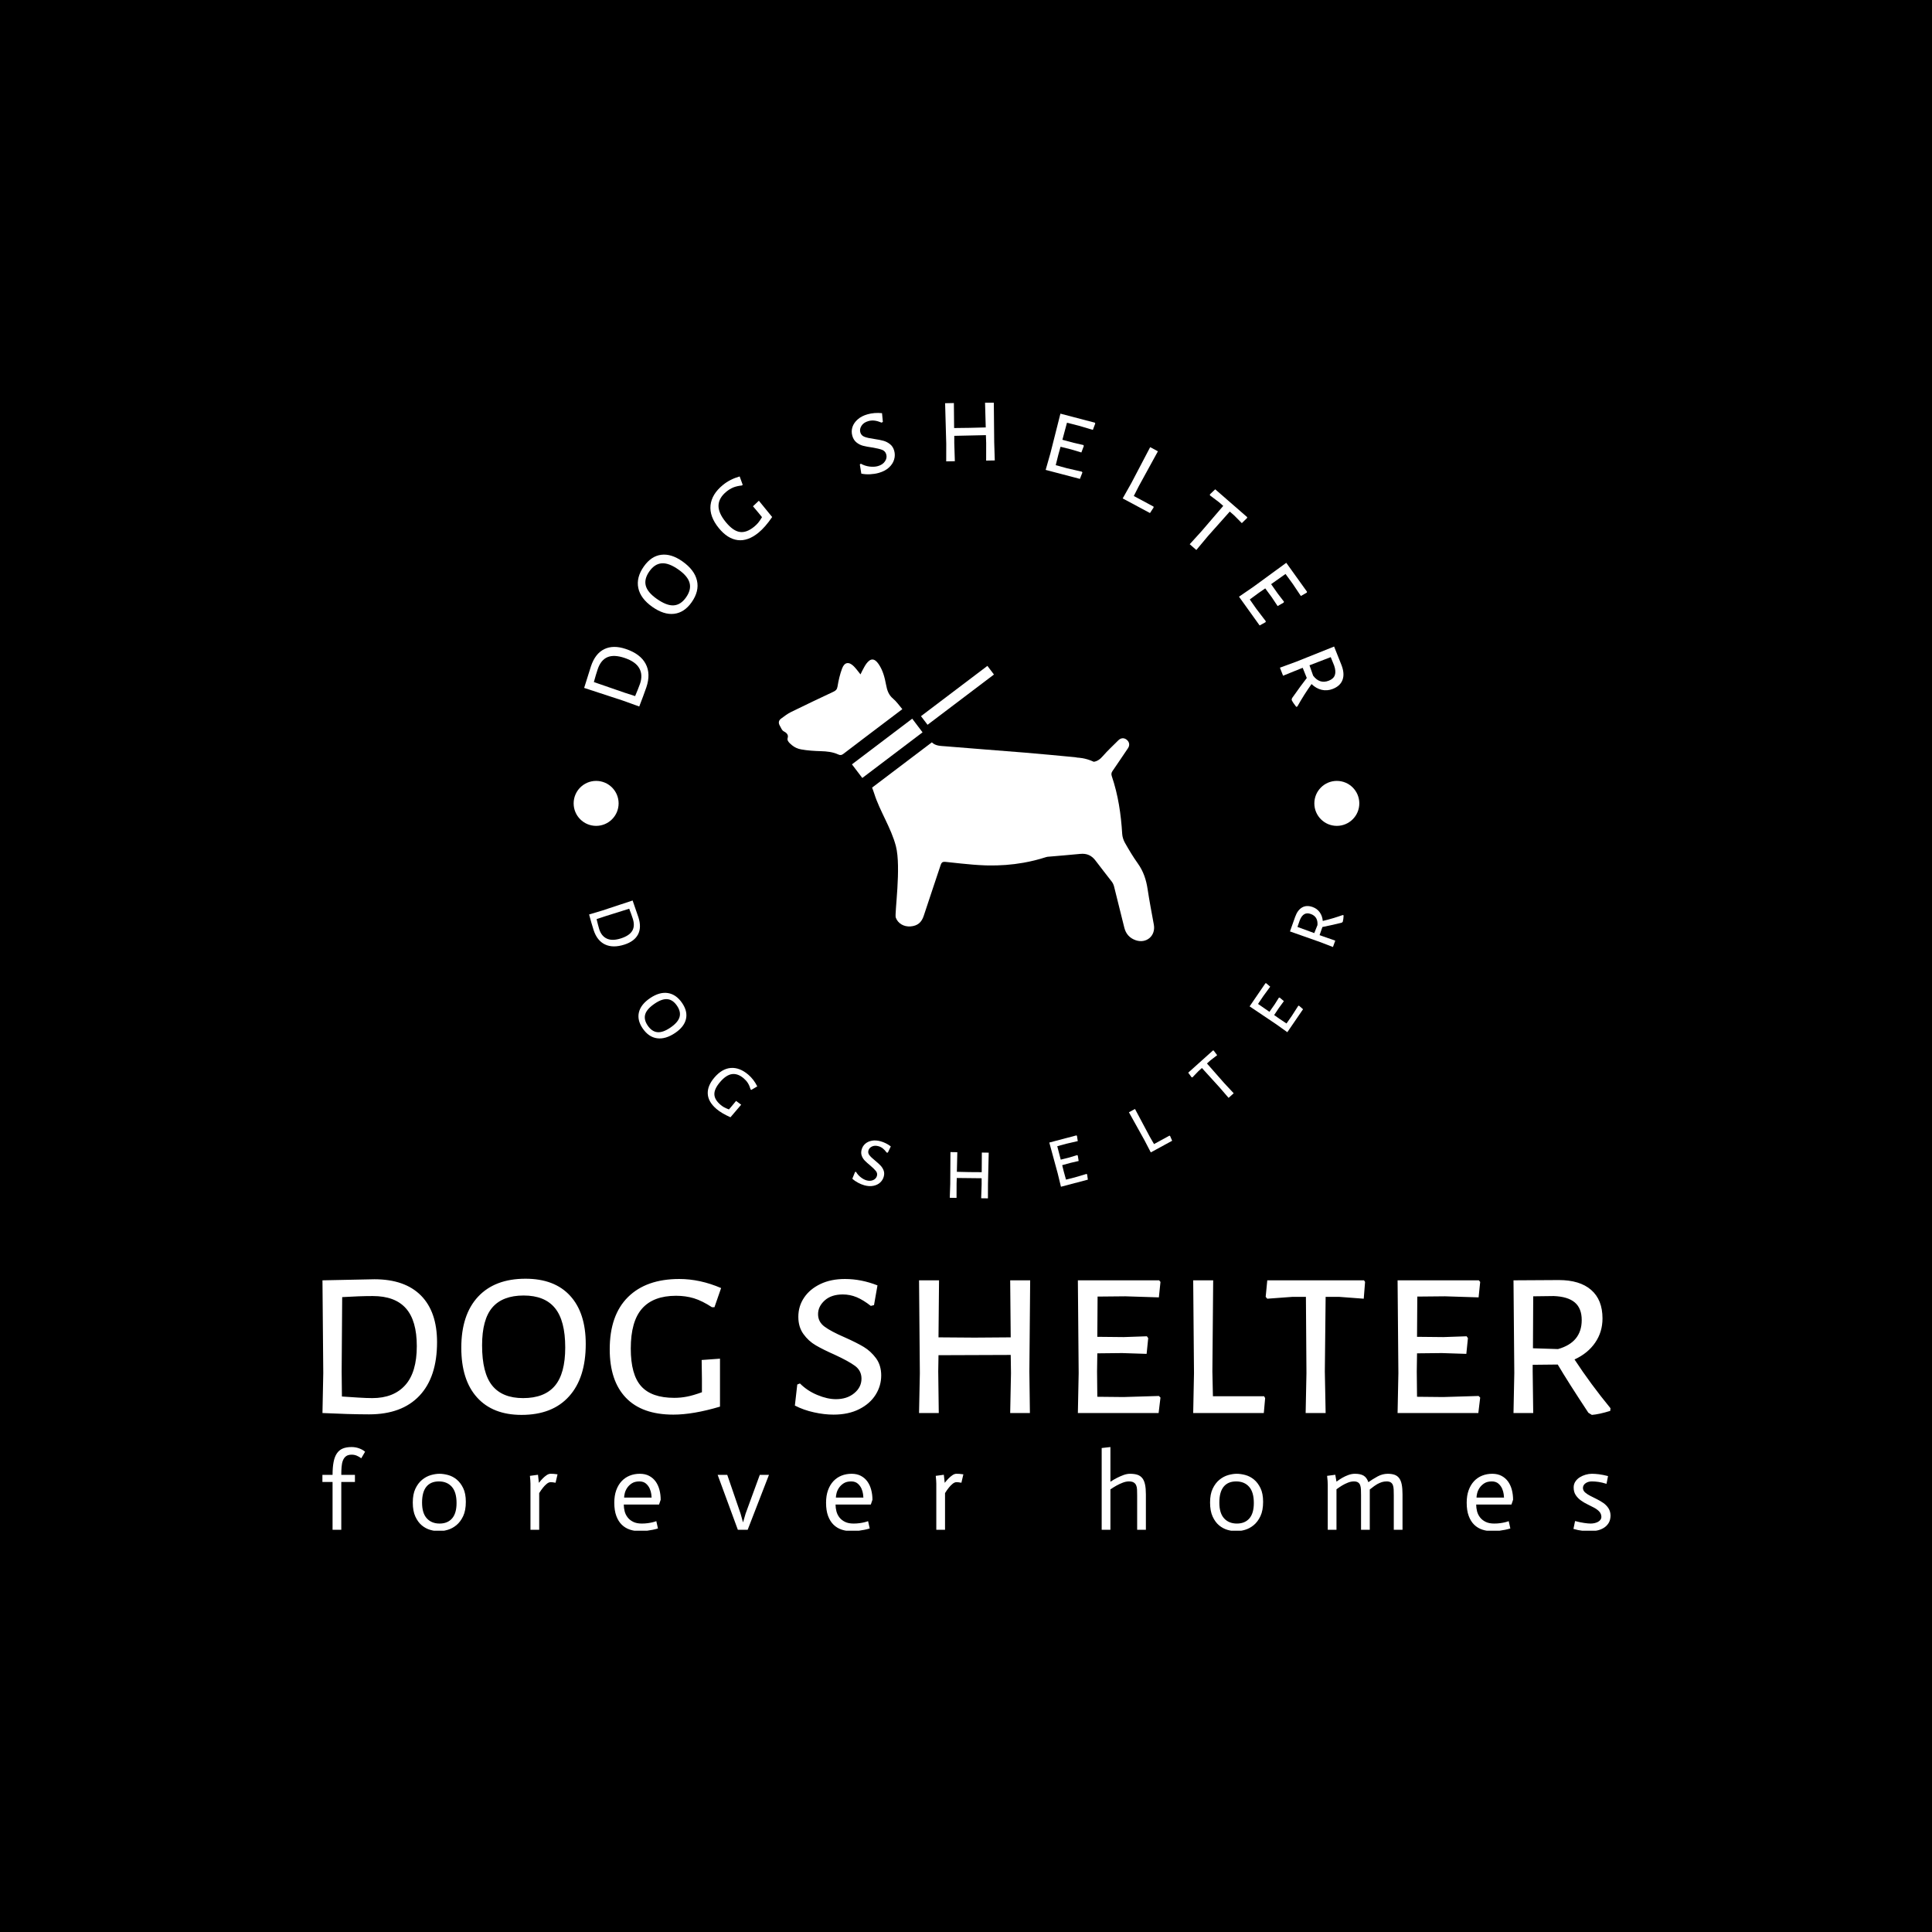 <svg xmlns="http://www.w3.org/2000/svg" version="1.1" xmlns:xlink="http://www.w3.org/1999/xlink" xmlns:svgjs="http://svgjs.dev/svgjs" width="1500" height="1500" viewBox="0 0 1500 1500"><rect width="1500" height="1500" fill="#000000"></rect><g transform="matrix(0.667,0,0,0.667,250.122,312.688)"><svg viewBox="0 0 282 247" data-background-color="#775240" preserveAspectRatio="xMidYMid meet" height="1313" width="1500" xmlns="http://www.w3.org/2000/svg" xmlns:xlink="http://www.w3.org/1999/xlink"><g id="tight-bounds" transform="matrix(1,0,0,1,-0.034,-0.1)"><svg viewBox="0 0 282.069 247.2" height="247.2" width="282.069"><g><svg viewBox="0 0 395.52 346.627" height="247.2" width="282.069"><g transform="matrix(1,0,0,1,0,269.107)"><svg viewBox="0 0 395.52 77.519" height="77.519" width="395.52"><g id="textblocktransform"><svg viewBox="0 0 395.52 77.519" height="77.519" width="395.52" id="textblock"><g><svg viewBox="0 0 395.52 41.81" height="41.81" width="395.52"><g transform="matrix(1,0,0,1,0,0)"><svg width="395.52" viewBox="4.5 -25.2 241.68 25.55" height="41.81" data-palette-color="#ffffff"><path d="M14.25-25.1Q19.95-25.1 22.98-22.05 26-19 26-13.3L26-13.3Q26-6.75 22.7-3.25 19.4 0.25 13.25 0.25L13.25 0.25Q11.5 0.25 9.08 0.18 6.65 0.1 4.5 0L4.5 0 4.65-7.5 4.5-24.9 14.25-25.1ZM13.85-2.8Q17.85-2.8 20.03-5.23 22.2-7.65 22.2-12.55L22.2-12.55Q22.2-17.35 20.15-19.65 18.1-21.95 13.95-21.95L13.95-21.95Q11.5-21.95 8.2-21.75L8.2-21.75 8.1-7.8 8.15-3.1Q9.6-3 11.2-2.9 12.8-2.8 13.85-2.8L13.85-2.8ZM42.6-25.2Q48.05-25.2 50.97-22 53.9-18.8 53.9-12.95L53.9-12.95Q53.9-6.6 50.77-3.13 47.65 0.35 41.85 0.35L41.85 0.35Q36.45 0.35 33.5-2.93 30.55-6.2 30.55-12.25L30.55-12.25Q30.55-18.45 33.7-21.83 36.85-25.2 42.6-25.2L42.6-25.2ZM42.25-22.05Q38.3-22.05 36.37-19.8 34.45-17.55 34.45-12.7L34.45-12.7Q34.45-7.5 36.35-5.15 38.25-2.8 42.15-2.8L42.15-2.8Q46.15-2.8 48.1-5.1 50.05-7.4 50.05-12.3L50.05-12.3Q50.05-17.35 48.12-19.7 46.2-22.05 42.25-22.05L42.25-22.05ZM71.45-25.15Q75.34-25.15 79.3-23.45L79.3-23.45 78.05-19.85 77.59-19.85Q75.75-21.05 74.2-21.53 72.65-22 70.84-22L70.84-22Q66.59-22 64.47-19.6 62.35-17.2 62.35-12.1L62.35-12.1Q62.35-7.2 64.3-5.03 66.25-2.85 70.5-2.85L70.5-2.85Q71.75-2.85 72.9-3.08 74.05-3.3 75.7-3.9L75.7-3.9 75.7-6.4 75.65-9.95 79.09-10.2 79.09-1.2Q74.05 0.3 70.34 0.3L70.34 0.3Q64.45 0.3 61.42-2.88 58.4-6.05 58.4-11.95L58.4-11.95Q58.4-18.35 61.82-21.75 65.25-25.15 71.45-25.15L71.45-25.15ZM102.54-25.15Q105.59-25.15 108.64-23.95L108.64-23.95 107.99-20.25 107.39-20.1Q105.99-21.2 104.74-21.73 103.49-22.25 102.14-22.25L102.14-22.25Q99.99-22.25 98.74-21.13 97.49-20 97.49-18.55L97.49-18.55Q97.49-17.1 98.72-16.2 99.94-15.3 102.49-14.2L102.49-14.2Q104.74-13.2 106.07-12.4 107.39-11.6 108.37-10.28 109.34-8.95 109.34-7.05L109.34-7.05Q109.34-5.1 108.29-3.43 107.24-1.75 105.22-0.73 103.19 0.3 100.39 0.3L100.39 0.3Q98.64 0.3 96.72-0.13 94.79-0.55 93.14-1.4L93.14-1.4 93.59-5.35 94.09-5.55Q95.49-4.15 97.37-3.38 99.24-2.6 100.84-2.6L100.84-2.6Q102.94-2.6 104.29-3.73 105.64-4.85 105.64-6.45L105.64-6.45Q105.64-7.95 104.42-8.85 103.19-9.75 100.59-10.95L100.59-10.95Q98.44-11.9 97.07-12.7 95.69-13.5 94.74-14.83 93.79-16.15 93.79-18.05L93.79-18.05Q93.79-20.05 94.87-21.65 95.94-23.25 97.92-24.2 99.89-25.15 102.54-25.15L102.54-25.15ZM137.29-24.9L137.14-7.8 137.24 0 133.54 0 133.69-7.5 133.64-10.9 120.09-10.85 120.04-7.8 120.14 0 116.44 0 116.59-7.5 116.44-24.9 120.19-24.9 120.09-14.2 126.84-14.15 133.64-14.2 133.54-24.9 137.29-24.9ZM154.79-3L161.44-3.2 161.74-2.9 161.39 0 146.24 0 146.39-7.5 146.24-24.9 161.49-24.9 161.74-24.6 161.44-21.7 155.14-21.9 149.94-21.85 149.89-14.3 154.84-14.25 159.19-14.4 159.44-14.05 159.14-11.1 154.54-11.25 149.89-11.2 149.84-7.8 149.89-3.05 154.79-3ZM181.18-3.15L181.38-2.8 181.13 0 167.88 0 168.03-7.5 167.88-24.9 171.63-24.9 171.48-7.8 171.58-3.15 181.18-3.15ZM199.93-24.9L200.13-24.6 199.88-21.45 195.23-21.8 192.73-21.8 192.58-7.8 192.73 0 188.98 0 189.13-7.5 189.03-21.8 186.53-21.8 181.78-21.45 181.48-21.8 181.78-24.9 199.93-24.9ZM214.78-3L221.43-3.2 221.73-2.9 221.38 0 206.23 0 206.38-7.5 206.23-24.9 221.48-24.9 221.73-24.6 221.43-21.7 215.13-21.9 209.93-21.85 209.88-14.3 214.83-14.25 219.18-14.4 219.43-14.05 219.13-11.1 214.53-11.25 209.88-11.2 209.83-7.8 209.88-3.05 214.78-3ZM239.43-10.05Q242.48-5.4 246.18-0.9L246.18-0.9 246.13-0.4Q244.03 0.25 242.68 0.35L242.68 0.35 242.03-0.05Q238.23-5.8 236.28-9.1L236.28-9.1 231.58-9.05 231.58-7.8 231.68 0 227.98 0 228.13-7.5 227.98-24.9 236.48-24.95Q240.43-24.95 242.55-23.1 244.68-21.25 244.68-17.75L244.68-17.75Q244.68-15.2 243.3-13.2 241.93-11.2 239.43-10.05L239.43-10.05ZM231.68-21.9L231.63-12.15 236.33-12Q240.78-13.25 240.78-17.45L240.78-17.45Q240.78-19.65 239.48-20.75 238.18-21.85 235.53-21.95L235.53-21.95 231.68-21.9Z" opacity="1" transform="matrix(1,0,0,1,0,0)" fill="#ffffff" class="wordmark-text-0" data-fill-palette-color="primary" id="text-0"></path></svg></g></svg></g><g transform="matrix(1,0,0,1,0,51.681)"><svg viewBox="0 0 395.52 25.839" height="25.839" width="395.52"><g transform="matrix(1,0,0,1,0,0)"><svg width="395.52" viewBox="1.1 -37.9 590.09 38.55" height="25.839" data-palette-color="#ffffff"><path d="M5.75 0L5.75-21.9 1.1-21.9 1.1-25.15 5.75-25.15Q5.75-28.65 6.23-31.08 6.7-33.5 7.75-35.02 8.8-36.55 10.45-37.23 12.1-37.9 14.45-37.9L14.45-37.9Q16.35-37.9 18-37.27 19.65-36.65 20.65-35.75L20.65-35.75 18.9-32.75Q17.9-33.5 16.82-33.95 15.75-34.4 14.5-34.4L14.5-34.4Q12.85-34.4 11.9-33.68 10.95-32.95 10.48-31.7 10-30.45 9.88-28.78 9.75-27.1 9.75-25.15L9.75-25.15 16-25.15 16-21.9 9.75-21.9 9.75 0 5.75 0ZM46.75-12.45L46.75-12.45Q46.75-7.6 48.93-5.23 51.1-2.85 54.8-2.85L54.8-2.85Q58.45-2.85 60.5-5.2 62.55-7.55 62.55-12.25L62.55-12.25Q62.55-17.25 60.38-19.7 58.2-22.15 54.45-22.15L54.45-22.15Q50.7-22.15 48.73-19.73 46.75-17.3 46.75-12.45ZM42.5-12.5L42.5-12.5Q42.5-16.3 43.7-18.82 44.9-21.35 46.75-22.88 48.6-24.4 50.73-25.03 52.85-25.65 54.75-25.65L54.75-25.65Q56.55-25.65 58.68-25.08 60.8-24.5 62.6-23.03 64.4-21.55 65.6-19.07 66.8-16.6 66.8-12.8L66.8-12.8Q66.8-8.85 65.58-6.25 64.35-3.65 62.5-2.13 60.65-0.6 58.5 0.03 56.35 0.65 54.5 0.65L54.5 0.65Q52.6 0.65 50.5 0.05 48.4-0.55 46.63-2.02 44.85-3.5 43.68-6.05 42.5-8.6 42.5-12.5ZM96.41 0L96.41-21.1Q96.41-22.25 96.16-24.7L96.16-24.7 99.86-25.2 100.26-21.55 100.31-21.55Q101.21-22.7 102.06-23.55 102.91-24.4 103.83-25.03 104.76-25.65 105.61-25.65L105.61-25.65Q106.76-25.7 108.81-25.4L108.81-25.4 107.91-21.55Q106.26-21.85 105.61-21.8L105.61-21.8Q104.76-21.8 103.81-21 102.86-20.2 102.16-19.3L102.16-19.3Q101.26-18.2 100.41-16.8L100.41-16.8 100.41 0 96.41 0ZM154.06-3.95L154.81-0.6Q153.66-0.25 152.44 0 151.21 0.25 149.74 0.45 148.26 0.65 146.66 0.65L146.66 0.65Q144.16 0.65 142.01-0.05 139.86-0.75 138.26-2.3 136.66-3.85 135.74-6.33 134.81-8.8 134.81-12.4L134.81-12.4Q134.81-15.65 135.71-18.13 136.61-20.6 138.19-22.28 139.76-23.95 141.89-24.8 144.01-25.65 146.51-25.65L146.51-25.65Q148.96-25.65 150.76-24.7 152.56-23.75 153.74-22.13 154.91-20.5 155.49-18.32 156.06-16.15 156.06-13.75L156.06-13.75 155.31-11.55 139.16-11.55Q139.16-10 139.56-8.45 139.96-6.9 140.94-5.65 141.91-4.4 143.49-3.63 145.06-2.85 147.41-2.85L147.41-2.85Q148.91-2.85 150.16-3.03 151.41-3.2 152.34-3.43 153.26-3.65 154.06-3.95L154.06-3.95ZM139.31-14.75L151.91-14.75Q151.91-15.1 151.76-16.3 151.61-17.5 151.06-18.8 150.51-20.1 149.36-21.13 148.21-22.15 146.31-22.15L146.31-22.15Q144.21-22.15 142.86-21.28 141.51-20.4 140.71-19.2 139.91-18 139.61-16.75 139.31-15.5 139.31-14.75L139.31-14.75ZM191.41 0L182.16-25.15 186.56-25.15 192.66-7.4 193.76-3.45 193.81-3.45 194.96-7.4 201.46-25.15 205.66-25.15 195.91 0 191.41 0ZM251.07-3.95L251.82-0.6Q250.67-0.25 249.44 0 248.22 0.25 246.74 0.45 245.27 0.65 243.67 0.65L243.67 0.65Q241.17 0.65 239.02-0.05 236.87-0.75 235.27-2.3 233.67-3.85 232.74-6.33 231.82-8.8 231.82-12.4L231.82-12.4Q231.82-15.65 232.72-18.13 233.62-20.6 235.19-22.28 236.77-23.95 238.89-24.8 241.02-25.65 243.52-25.65L243.52-25.65Q245.97-25.65 247.77-24.7 249.57-23.75 250.74-22.13 251.92-20.5 252.49-18.32 253.07-16.15 253.07-13.75L253.07-13.75 252.32-11.55 236.17-11.55Q236.17-10 236.57-8.45 236.97-6.9 237.94-5.65 238.92-4.4 240.49-3.63 242.07-2.85 244.42-2.85L244.42-2.85Q245.92-2.85 247.17-3.03 248.42-3.2 249.34-3.43 250.27-3.65 251.07-3.95L251.07-3.95ZM236.32-14.75L248.92-14.75Q248.92-15.1 248.77-16.3 248.62-17.5 248.07-18.8 247.52-20.1 246.37-21.13 245.22-22.15 243.32-22.15L243.32-22.15Q241.22-22.15 239.87-21.28 238.52-20.4 237.72-19.2 236.92-18 236.62-16.75 236.32-15.5 236.32-14.75L236.32-14.75ZM282.32 0L282.32-21.1Q282.32-22.25 282.07-24.7L282.07-24.7 285.77-25.2 286.17-21.55 286.22-21.55Q287.12-22.7 287.97-23.55 288.82-24.4 289.75-25.03 290.67-25.65 291.52-25.65L291.52-25.65Q292.67-25.7 294.72-25.4L294.72-25.4 293.82-21.55Q292.17-21.85 291.52-21.8L291.52-21.8Q290.67-21.8 289.72-21 288.77-20.2 288.07-19.3L288.07-19.3Q287.17-18.2 286.32-16.8L286.32-16.8 286.32 0 282.32 0ZM358.08 0L358.08-37.45 362.08-37.9 362.08-22Q363.58-23 365.05-23.75 366.53-24.5 368.08-25.08 369.63-25.65 371.08-25.65L371.08-25.65Q373.13-25.65 374.5-25.18 375.88-24.7 376.73-23.6 377.58-22.5 377.95-20.7 378.33-18.9 378.33-16.2L378.33-16.2 378.33 0 374.33 0 374.33-15.75Q374.33-17.25 374.28-18.43 374.23-19.6 373.85-20.43 373.48-21.25 372.7-21.7 371.93-22.15 370.53-22.15L370.53-22.15Q369.23-22.15 367.73-21.58 366.23-21 364.88-20.25 363.53-19.5 362.08-18.5L362.08-18.5 362.08 0 358.08 0ZM411.98-12.45L411.98-12.45Q411.98-7.6 414.16-5.23 416.33-2.85 420.03-2.85L420.03-2.85Q423.68-2.85 425.73-5.2 427.78-7.55 427.78-12.25L427.78-12.25Q427.78-17.25 425.61-19.7 423.43-22.15 419.68-22.15L419.68-22.15Q415.93-22.15 413.96-19.73 411.98-17.3 411.98-12.45ZM407.73-12.5L407.73-12.5Q407.73-16.3 408.93-18.82 410.13-21.35 411.98-22.88 413.83-24.4 415.96-25.03 418.08-25.65 419.98-25.65L419.98-25.65Q421.78-25.65 423.91-25.08 426.03-24.5 427.83-23.03 429.63-21.55 430.83-19.07 432.03-16.6 432.03-12.8L432.03-12.8Q432.03-8.85 430.81-6.25 429.58-3.65 427.73-2.13 425.88-0.6 423.73 0.03 421.58 0.65 419.73 0.65L419.73 0.65Q417.83 0.65 415.73 0.05 413.63-0.55 411.86-2.02 410.08-3.5 408.91-6.05 407.73-8.6 407.73-12.5ZM461.64 0L461.64-20.6Q461.64-22.3 461.34-24.7L461.34-24.7 465.09-25.2 465.64-22.05Q466.99-23.05 468.29-23.8 469.59-24.55 471.09-25.1 472.59-25.65 474.14-25.65L474.14-25.65Q476.64-25.65 478.09-24.78 479.54-23.9 480.24-21.8L480.24-21.8Q482.29-23.25 484.51-24.45 486.74-25.65 489.14-25.65L489.14-25.65Q490.99-25.65 492.29-25.18 493.59-24.7 494.39-23.6 495.19-22.5 495.54-20.7 495.89-18.9 495.89-16.2L495.89-16.2 495.89 0 491.89 0 491.89-15.75Q491.89-17.25 491.84-18.43 491.79-19.6 491.49-20.43 491.19-21.25 490.51-21.7 489.84-22.15 488.59-22.15L488.59-22.15Q487.44-22.15 486.41-21.83 485.39-21.5 484.29-20.9 483.19-20.3 480.89-18.45L480.89-18.45 480.89 0 476.89 0 476.89-15.75Q476.89-17.25 476.84-18.43 476.79-19.6 476.49-20.43 476.19-21.25 475.51-21.7 474.84-22.15 473.59-22.15L473.59-22.15Q472.29-22.15 470.89-21.6 469.49-21.05 468.24-20.3 466.99-19.55 465.64-18.55L465.64-18.55 465.64 0 461.64 0ZM544.54-3.95L545.29-0.6Q544.14-0.25 542.92 0 541.69 0.25 540.22 0.45 538.74 0.65 537.14 0.65L537.14 0.65Q534.64 0.65 532.49-0.05 530.34-0.75 528.74-2.3 527.14-3.85 526.22-6.33 525.29-8.8 525.29-12.4L525.29-12.4Q525.29-15.65 526.19-18.13 527.09-20.6 528.67-22.28 530.24-23.95 532.37-24.8 534.49-25.65 536.99-25.65L536.99-25.65Q539.44-25.65 541.24-24.7 543.04-23.75 544.22-22.13 545.39-20.5 545.97-18.32 546.54-16.15 546.54-13.75L546.54-13.75 545.79-11.55 529.64-11.55Q529.64-10 530.04-8.45 530.44-6.9 531.42-5.65 532.39-4.4 533.97-3.63 535.54-2.85 537.89-2.85L537.89-2.85Q539.39-2.85 540.64-3.03 541.89-3.2 542.82-3.43 543.74-3.65 544.54-3.95L544.54-3.95ZM529.79-14.75L542.39-14.75Q542.39-15.1 542.24-16.3 542.09-17.5 541.54-18.8 540.99-20.1 539.84-21.13 538.69-22.15 536.79-22.15L536.79-22.15Q534.69-22.15 533.34-21.28 531.99-20.4 531.19-19.2 530.39-18 530.09-16.75 529.79-15.5 529.79-14.75L529.79-14.75ZM590.04-24.6L589.34-21.05Q587.24-21.7 585.62-21.93 583.99-22.15 582.64-22.15L582.64-22.15Q580.89-22.15 579.72-21.3 578.54-20.45 578.54-19.1L578.54-19.1Q578.59-17.9 579.59-17.05 580.59-16.2 581.92-15.53 583.24-14.85 584.87-14.05 586.49-13.25 587.92-12.25 589.34-11.25 590.24-9.85 591.14-8.45 591.19-6.5L591.19-6.5Q591.14-4.4 590.27-3.03 589.39-1.65 588.02-0.83 586.64 0 585.04 0.33 583.44 0.65 582.04 0.65L582.04 0.65Q580.24 0.65 578.32 0.45 576.39 0.25 574.19-0.4L574.19-0.4 574.94-4Q577.19-3.4 579.04-3.13 580.89-2.85 582.09-2.85L582.09-2.85Q582.99-2.85 583.87-3.05 584.74-3.25 585.44-3.63 586.14-4 586.57-4.6 586.99-5.2 586.99-5.95L586.99-5.95Q586.94-7.35 586.04-8.33 585.14-9.3 583.72-10.08 582.29-10.85 580.67-11.63 579.04-12.4 577.62-13.43 576.19-14.45 575.24-15.88 574.29-17.3 574.29-19.4L574.29-19.4Q574.29-20.9 575.07-22.08 575.84-23.25 577.07-24.03 578.29-24.8 579.77-25.23 581.24-25.65 582.64-25.65L582.64-25.65Q584.09-25.65 585.89-25.43 587.69-25.2 590.04-24.6L590.04-24.6Z" opacity="1" transform="matrix(1,0,0,1,0,0)" fill="#ffffff" class="slogan-text-1" data-fill-palette-color="secondary" id="text-1"></path></svg></g></svg></g></svg></g></svg></g><g transform="matrix(1,0,0,1,75.544,0)"><svg viewBox="0 0 244.431 244.431" height="244.431" width="244.431"><g><svg viewBox="0 0 244.431 244.431" height="244.431" width="244.431"><g transform="matrix(1,0,0,1,64.603,78.982)"><svg viewBox="0 0 115.226 86.467" height="86.467" width="115.226"><g><svg xmlns="http://www.w3.org/2000/svg" xmlns:xlink="http://www.w3.org/1999/xlink" version="1.1" x="0" y="0" viewBox="0.883 8.649 62.234 46.701" enable-background="new 0 0 64 64" xml:space="preserve" height="86.467" width="115.226" class="icon-cg-0" data-fill-palette-color="accent" id="cg-0"><g fill="#ffffff" data-fill-palette-color="accent"><path fill="#ffffff" d="M21.362 16.882c-0.876 0.662-1.687 1.274-2.496 1.889-2.427 1.837-4.859 3.669-7.275 5.52-0.29 0.223-0.514 0.261-0.846 0.108-0.924-0.427-1.911-0.524-2.924-0.553-1.088-0.031-2.189-0.099-3.257-0.294-0.549-0.1-1.068-0.331-1.498-0.687-0.241-0.199-0.499-0.419-0.658-0.693-0.214-0.37 0.026-0.542-0.03-0.886-0.032-0.2-0.155-0.35-0.299-0.483-0.163-0.15-0.411-0.223-0.56-0.378-0.184-0.19-0.305-0.518-0.444-0.746-0.291-0.477-0.264-0.899 0.173-1.226 0.533-0.398 1.073-0.809 1.665-1.102 2.327-1.146 4.673-2.254 7.019-3.358 0.397-0.187 0.604-0.379 0.683-0.87 0.165-1.017 0.401-2.039 0.763-3 0.395-1.051 1.128-1.154 1.931-0.355 0.401 0.399 0.728 0.874 1.115 1.346 0.099-0.205 0.179-0.389 0.275-0.564 0.224-0.405 0.42-0.831 0.692-1.202 0.69-0.942 1.351-0.93 2.016 0.027 0.725 1.044 1.035 2.255 1.261 3.475 0.167 0.895 0.416 1.669 1.158 2.289C20.399 15.615 20.829 16.264 21.362 16.882z" data-fill-palette-color="accent"></path><path fill="#ffffff" d="M23.002 18.46c0.587 0.776 1.132 1.497 1.713 2.265-3.337 2.528-6.64 5.03-9.992 7.569-0.58-0.764-1.126-1.482-1.717-2.261C16.334 23.511 19.637 21.009 23.002 18.46z" data-fill-palette-color="accent"></path><path fill="#ffffff" d="M35.47 9.704c0.37 0.488 0.713 0.94 1.087 1.432-3.67 2.778-7.316 5.539-11.011 8.337-0.375-0.492-0.718-0.941-1.091-1.43C28.136 15.257 31.77 12.505 35.47 9.704z" data-fill-palette-color="accent"></path><path fill="#ffffff" d="M63.073 52.631c-0.356-1.969-0.74-3.933-1.037-5.911-0.232-1.55-0.7-2.966-1.624-4.254-0.777-1.084-1.463-2.238-2.122-3.398-0.256-0.45-0.437-0.998-0.467-1.512-0.195-3.253-0.67-6.452-1.72-9.546-0.115-0.338-0.087-0.58 0.114-0.87 0.866-1.251 1.708-2.519 2.562-3.777 0.337-0.497 0.251-1.052-0.226-1.426-0.453-0.352-0.972-0.295-1.39 0.129-0.845 0.862-1.751 1.669-2.535 2.583-0.458 0.535-0.941 0.881-1.521 0.957-1.416-0.672-2.674-0.685-2.674-0.685-0.137-0.032-0.274-0.058-0.413-0.071-2.805-0.265-5.61-0.536-8.419-0.768-4.364-0.359-8.73-0.673-13.092-1.045-0.775-0.066-1.612-0.033-2.255-0.651-3.31 2.506-6.593 4.994-9.906 7.502 0.132 0.364 0.255 0.674 0.354 0.991 0.903 2.881 2.805 5.689 3.592 8.721 0.907 3.495-0.245 11.214-0.024 11.834 0.36 1.002 1.359 1.556 2.442 1.476 1.186-0.089 1.85-0.681 2.204-1.775 0.915-2.818 1.888-5.618 2.81-8.433 0.127-0.39 0.307-0.502 0.619-0.503 0.068 0 0.142 0.004 0.223 0.013 0.843 0.087 1.686 0.181 2.529 0.268 1.314 0.137 2.63 0.256 3.948 0.303 0.166 0.006 0.332 0.01 0.498 0.013 1.987 0.04 3.957-0.101 5.899-0.446 1.264-0.223 2.516-0.532 3.754-0.933 0.081-0.027 0.155-0.045 0.221-0.052 0.018-0.002 0.037-0.003 0.055-0.006 1.801-0.153 3.602-0.301 5.402-0.477 1.091-0.107 1.896 0.262 2.544 1.136 0.872 1.178 1.803 2.315 2.688 3.484 0.173 0.227 0.3 0.513 0.37 0.79 0.477 1.884 0.938 3.773 1.407 5.659 0.098 0.396 0.197 0.792 0.297 1.187 0.254 1.007 0.877 1.71 1.861 2.056C61.826 55.822 63.405 54.475 63.073 52.631z" data-fill-palette-color="accent"></path><path fill="#ffffff" d="M56.002 30.561c-0.087-0.227-0.168-0.524-0.242-0.9-0.032-0.165-0.068-0.326-0.107-0.481C55.796 29.636 55.91 30.097 56.002 30.561z" data-fill-palette-color="accent"></path></g></svg></g></svg></g><g id="text-0"><path d="M6.923 81.024c0.871-2.582 2.227-4.323 4.065-5.223 1.848-0.905 4.063-0.921 6.645-0.05v0c2.964 1 4.986 2.515 6.067 4.545 1.087 2.032 1.162 4.439 0.223 7.222v0c-0.269 0.796-0.608 1.737-1.018 2.824-0.401 1.083-0.79 2.105-1.165 3.067v0l-5.06-1.826-11.859-3.883zM21.983 86.409c0.611-1.812 0.533-3.395-0.235-4.75-0.768-1.355-2.262-2.407-4.482-3.156v0c-2.174-0.734-3.939-0.814-5.292-0.24-1.356 0.58-2.351 1.809-2.985 3.686v0c-0.376 1.113-0.77 2.432-1.184 3.957v0l9.461 3.269 3.207 1.038c0.266-0.638 0.544-1.312 0.833-2.021 0.29-0.709 0.516-1.304 0.677-1.783z" fill="#ffffff" data-fill-palette-color="accent"></path><path d="M23.148 50.41c1.503-2.132 3.281-3.327 5.335-3.584 2.057-0.263 4.227 0.41 6.51 2.02v0c2.484 1.751 3.973 3.716 4.468 5.894 0.504 2.177-0.043 4.399-1.64 6.666v0c-1.487 2.11-3.28 3.29-5.379 3.54-2.089 0.249-4.317-0.461-6.684-2.129v0c-2.423-1.708-3.86-3.64-4.311-5.797-0.448-2.162 0.119-4.366 1.701-6.61zM24.849 51.91c-1.09 1.546-1.46 3.007-1.109 4.382 0.349 1.366 1.473 2.718 3.37 4.056v0c2.032 1.432 3.767 2.1 5.206 2.003 1.444-0.093 2.704-0.902 3.778-2.426v0c1.102-1.563 1.471-3.041 1.108-4.433-0.36-1.398-1.497-2.772-3.412-4.122v0c-1.976-1.393-3.687-2.035-5.134-1.928-1.452 0.104-2.721 0.927-3.807 2.468z" fill="#ffffff" data-fill-palette-color="accent"></path><path d="M47.436 25.384c1.445-1.178 3.157-2.05 5.137-2.616v0l0.933 2.57-0.246 0.201c-1.051 0.117-1.933 0.321-2.647 0.612-0.719 0.296-1.413 0.716-2.08 1.259v0c-1.572 1.282-2.39 2.689-2.453 4.222-0.064 1.532 0.675 3.243 2.216 5.133v0c1.48 1.815 2.911 2.83 4.293 3.043 1.376 0.218 2.853-0.317 4.43-1.603v0c0.46-0.376 0.873-0.778 1.236-1.207 0.354-0.43 0.748-1.006 1.181-1.73v0l-1.133-1.389-1.644-1.951 1.811-1.702 4.079 5.002c-1.421 2.084-2.816 3.685-4.187 4.802v0c-2.186 1.783-4.319 2.544-6.399 2.284-2.079-0.27-4.01-1.497-5.793-3.683v0c-1.934-2.371-2.782-4.703-2.544-6.994 0.243-2.296 1.513-4.38 3.81-6.253z" fill="#ffffff" data-fill-palette-color="accent"></path><path d="M91.84 3.686c1.401-0.391 2.883-0.506 4.444-0.347v0l0.259 2.682-0.384 0.224c-0.786-0.327-1.499-0.532-2.139-0.615-0.647-0.082-1.279-0.037-1.898 0.136v0c-0.993 0.277-1.704 0.755-2.131 1.435-0.434 0.681-0.558 1.354-0.373 2.018v0c0.187 0.671 0.622 1.135 1.303 1.391 0.681 0.257 1.678 0.475 2.991 0.655v0c1.168 0.171 2.106 0.356 2.813 0.555 0.715 0.198 1.381 0.54 1.999 1.027 0.623 0.479 1.056 1.155 1.301 2.031v0c0.251 0.901 0.241 1.805-0.031 2.71-0.266 0.904-0.799 1.723-1.602 2.457-0.802 0.734-1.848 1.281-3.137 1.641v0c-0.803 0.224-1.675 0.361-2.618 0.411-0.943 0.05-1.847-0.013-2.712-0.19v0l-0.457-2.819 0.307-0.234c0.825 0.465 1.718 0.758 2.681 0.879 0.967 0.113 1.82 0.067 2.556-0.139v0c0.967-0.27 1.687-0.751 2.161-1.443 0.48-0.694 0.617-1.409 0.411-2.146v0c-0.193-0.691-0.63-1.164-1.311-1.421-0.681-0.257-1.698-0.494-3.049-0.713v0c-1.108-0.159-2.032-0.334-2.773-0.524-0.734-0.192-1.404-0.534-2.009-1.024-0.611-0.489-1.039-1.171-1.283-2.046v0c-0.257-0.921-0.242-1.819 0.046-2.693 0.294-0.876 0.835-1.658 1.622-2.345 0.785-0.694 1.789-1.212 3.012-1.553z" fill="#ffffff" data-fill-palette-color="accent"></path><path d="M130.61 0l0.119 12.263 0.177 5.591-2.653 0.05 0.011-5.38-0.087-2.437-9.709 0.215 0 2.192 0.177 5.592-2.653 0.05 0.012-5.38-0.349-12.474 2.694-0.05 0.073 7.673 4.835-0.061 4.875-0.123-0.216-7.67z" fill="#ffffff" data-fill-palette-color="accent"></path><path d="M153.01 20.238l4.644 1.07 0.153 0.263-0.765 1.949-10.514-2.758 1.474-5.174 3.058-12.098 10.583 2.777 0.114 0.252-0.736 1.957-4.334-1.285-3.615-0.917-1.405 5.234 3.421 0.929 3.048 0.694 0.106 0.282-0.746 1.997-3.162-0.946-3.231-0.806-0.658 2.348-0.824 3.301z" fill="#ffffff" data-fill-palette-color="accent"></path><path d="M179.658 32.027l0.006 0.293-1.103 1.688-8.378-4.493 2.64-4.686 5.797-11.051 2.375 1.273-5.894 10.755-1.51 2.968z" fill="#ffffff" data-fill-palette-color="accent"></path><path d="M208.412 35.269l-0.033 0.256-1.619 1.58-2.35-2.372-1.352-1.177-6.676 7.499-3.588 4.294-2.032-1.769 3.616-3.983 6.678-7.783-1.352-1.177-2.735-2.054-0.001-0.327 1.622-1.535z" fill="#ffffff" data-fill-palette-color="accent"></path><path d="M211.218 63.423l2.893 3.787-0.049 0.3-1.834 1.013-6.334-8.834 4.437-3.042 10.074-7.363 6.376 8.891-0.073 0.267-1.816 1.037-2.516-3.755-2.198-3.013-4.422 3.134 2.041 2.898 1.904 2.48-0.099 0.284-1.848 1.061-1.831-2.746-1.974-2.682-2.005 1.388-2.74 2.015z" fill="#ffffff" data-fill-palette-color="accent"></path><path d="M228.166 86.517c-1.545 2.165-2.998 4.462-4.359 6.893v0l-0.345 0.101c-0.658-0.821-1.127-1.525-1.407-2.112v0l0.109-0.537c1.897-2.691 3.41-4.759 4.54-6.204v0l-1.254-3.129-0.84 0.328-5.185 2.101-0.965-2.472 5.052-1.851 11.582-4.642 2.255 5.664c0.688 1.762 0.802 3.276 0.343 4.54-0.451 1.268-1.455 2.207-3.015 2.815v0c-1.139 0.445-2.273 0.535-3.402 0.272-1.129-0.263-2.165-0.852-3.109-1.767zM234.055 78.247l-6.52 2.512 1.121 3.181c1.332 1.76 2.934 2.275 4.804 1.545v0c0.98-0.382 1.602-0.959 1.866-1.729 0.264-0.77 0.188-1.752-0.227-2.947v0z" fill="#ffffff" data-fill-palette-color="accent"></path><path d="M21.492 158.168c0.656 2.042 0.616 3.78-0.122 5.214-0.746 1.43-2.139 2.474-4.18 3.13v0c-2.341 0.752-4.329 0.738-5.964-0.042-1.633-0.774-2.804-2.263-3.513-4.466v0c-0.201-0.624-0.428-1.376-0.682-2.256-0.252-0.873-0.482-1.7-0.689-2.48v0l4.053-1.216 9.309-3.078zM9.455 161.799c0.46 1.43 1.251 2.396 2.373 2.896 1.116 0.502 2.551 0.471 4.307-0.093v0c1.717-0.552 2.87-1.328 3.459-2.327 0.583-0.998 0.637-2.238 0.16-3.721v0c-0.282-0.878-0.649-1.897-1.101-3.058v0l-7.506 2.359-2.507 0.838c0.126 0.526 0.265 1.081 0.416 1.663 0.145 0.585 0.278 1.066 0.399 1.443z" fill="#ffffff" data-fill-palette-color="accent"></path><path d="M34.929 184.487c1.147 1.698 1.53 3.339 1.149 4.923-0.381 1.584-1.482 2.991-3.305 4.223v0c-1.981 1.338-3.841 1.885-5.579 1.641-1.738-0.243-3.217-1.268-4.437-3.073v0c-1.135-1.681-1.505-3.327-1.109-4.938 0.4-1.605 1.542-3.044 3.426-4.316v0c1.93-1.303 3.752-1.821 5.466-1.553 1.718 0.274 3.181 1.305 4.389 3.093zM33.351 185.318c-0.833-1.234-1.803-1.914-2.91-2.04-1.107-0.126-2.416 0.321-3.928 1.342v0c-1.619 1.093-2.595 2.185-2.929 3.277-0.329 1.087-0.084 2.237 0.733 3.448v0c0.841 1.245 1.827 1.931 2.959 2.056 1.122 0.124 2.447-0.33 3.976-1.362v0c1.573-1.063 2.523-2.14 2.847-3.233 0.331-1.097 0.081-2.259-0.748-3.488z" fill="#ffffff" data-fill-palette-color="accent"></path><path d="M55.229 206.457c1.117 0.953 2.033 2.152 2.749 3.597v0l-1.855 1.085-0.187-0.16c-0.237-0.795-0.522-1.451-0.853-1.967-0.326-0.512-0.747-0.987-1.261-1.426v0c-1.216-1.037-2.42-1.472-3.614-1.305-1.193 0.167-2.412 0.981-3.657 2.441v0c-1.197 1.403-1.778 2.653-1.745 3.749 0.024 1.098 0.644 2.165 1.859 3.203v0c0.358 0.306 0.728 0.567 1.109 0.784 0.385 0.212 0.887 0.434 1.506 0.666v0l0.911-1.068 1.28-1.547 1.567 1.162-3.291 3.857c-1.812-0.801-3.246-1.652-4.301-2.551v0c-1.689-1.441-2.579-2.986-2.671-4.635-0.087-1.645 0.59-3.312 2.031-5.001v0c1.56-1.829 3.243-2.812 5.049-2.951 1.811-0.134 3.602 0.555 5.374 2.067z" fill="#ffffff" data-fill-palette-color="accent"></path><path d="M95.844 226.908c1.106 0.306 2.151 0.829 3.137 1.57v0l-0.91 1.906-0.351-0.001c-0.396-0.542-0.794-0.971-1.195-1.288-0.401-0.317-0.846-0.542-1.333-0.677v0c-0.777-0.215-1.449-0.181-2.016 0.101-0.567 0.282-0.924 0.687-1.069 1.213v0c-0.146 0.527-0.04 1.013 0.319 1.46 0.35 0.451 0.931 1.002 1.743 1.652v0c0.716 0.588 1.273 1.097 1.672 1.525 0.4 0.423 0.713 0.92 0.936 1.493 0.216 0.577 0.228 1.211 0.037 1.902v0c-0.195 0.704-0.564 1.307-1.106 1.809-0.551 0.506-1.246 0.842-2.086 1.006-0.834 0.173-1.759 0.119-2.772-0.161v0c-0.632-0.175-1.275-0.438-1.929-0.789-0.656-0.345-1.24-0.754-1.754-1.23v0l0.84-2.074 0.297-0.035c0.367 0.647 0.851 1.203 1.452 1.667 0.606 0.473 1.199 0.789 1.778 0.95v0c0.757 0.21 1.439 0.179 2.045-0.093 0.6-0.273 0.98-0.699 1.141-1.279v0c0.151-0.546 0.048-1.043-0.311-1.489-0.35-0.451-0.935-1.024-1.756-1.719v0c-0.682-0.557-1.233-1.05-1.653-1.478-0.42-0.428-0.735-0.93-0.944-1.506-0.209-0.575-0.219-1.205-0.03-1.889v0c0.202-0.731 0.578-1.332 1.127-1.804 0.549-0.472 1.229-0.779 2.041-0.923 0.806-0.145 1.689-0.085 2.65 0.181z" fill="#ffffff" data-fill-palette-color="accent"></path><path d="M129.044 230.398l-0.225 9.638-0.015 4.395-2.079-0.031 0.145-4.229-0.002-1.916-7.632-0.083-0.056 1.721-0.015 4.395-2.079-0.031 0.145-4.229 0.064-9.805 2.11 0.032-0.141 6.022 3.8 0.087 3.832 0.027 0.038-6.024z" fill="#ffffff" data-fill-palette-color="accent"></path><path d="M155.448 238.002l3.597-1.065 0.21 0.114 0.23 1.635-8.262 2.179-0.999-4.112-2.58-9.459 8.311-2.192 0.181 0.122 0.249 1.629-3.456 0.795-2.838 0.77 1.067 4.126 2.702-0.681 2.344-0.714 0.191 0.162 0.265 1.646-2.537 0.585-2.518 0.696 0.459 1.86 0.711 2.578z" fill="#ffffff" data-fill-palette-color="accent"></path><path d="M184.548 225.174l0.192 0.117 0.629 1.453-6.557 3.576-1.953-3.754-4.766-8.568 1.862-1.015 4.534 8.507 1.31 2.273z" fill="#ffffff" data-fill-palette-color="accent"></path><path d="M197.917 199.004l0.193 0.046 1.078 1.415-2.082 1.607-1.052 0.944 5.215 5.933 2.997 3.216-1.57 1.409-2.766-3.203-5.424-5.965-1.052 0.944-1.859 1.931-0.26-0.028-1.034-1.413z" fill="#ffffff" data-fill-palette-color="accent"></path><path d="M222.057 188.482l2.025-3.158 0.234-0.051 1.242 1.086-4.826 7.051-3.445-2.458-8.136-5.471 4.855-7.092 0.216-0.026 1.254 1.07-2.095 2.861-1.644 2.438 3.505 2.424 1.6-2.282 1.307-2.073 0.25-0.002 1.277 1.073-1.538 2.101-1.45 2.173 1.563 1.107 2.224 1.485z" fill="#ffffff" data-fill-palette-color="accent"></path><path d="M231.613 159.255c2.035-0.483 4.081-1.089 6.14-1.817v0l0.263 0.117c-0.039 0.829-0.128 1.486-0.269 1.973v0l-0.337 0.27c-2.515 0.607-4.483 1.045-5.903 1.315v0l-0.872 2.495 0.664 0.241 4.15 1.449-0.709 1.956-3.95-1.519-9.245-3.264 1.605-4.518c0.505-1.393 1.221-2.347 2.148-2.861 0.921-0.516 2.001-0.55 3.24-0.1v0c0.899 0.326 1.613 0.861 2.143 1.605 0.536 0.746 0.847 1.633 0.932 2.658zM223.843 161.092l5.155 1.89 0.988-2.453c0.127-1.734-0.551-2.869-2.035-3.407v0c-0.783-0.284-1.45-0.268-2 0.048-0.559 0.32-1.025 0.943-1.397 1.87v0z" fill="#ffffff" data-fill-palette-color="accent"></path><path d="M1.598 123.157c0-3.813 3.091-6.903 6.904-6.904 3.813 0 6.903 3.091 6.903 6.904 0 3.813-3.091 6.903-6.903 6.903-3.813 0-6.903-3.091-6.904-6.903z" fill="#ffffff" data-fill-palette-color="accent"></path><path d="M229.026 123.157c0-3.813 3.091-6.903 6.904-6.904 3.813 0 6.903 3.091 6.903 6.904 0 3.813-3.091 6.903-6.903 6.903-3.813 0-6.903-3.091-6.904-6.903z" fill="#ffffff" data-fill-palette-color="accent"></path></g><g id="text-1"></g></svg></g></svg></g><g></g></svg></g><defs></defs></svg><rect width="282.069" height="247.2" fill="none" stroke="none" visibility="hidden"></rect></g></svg></g></svg>